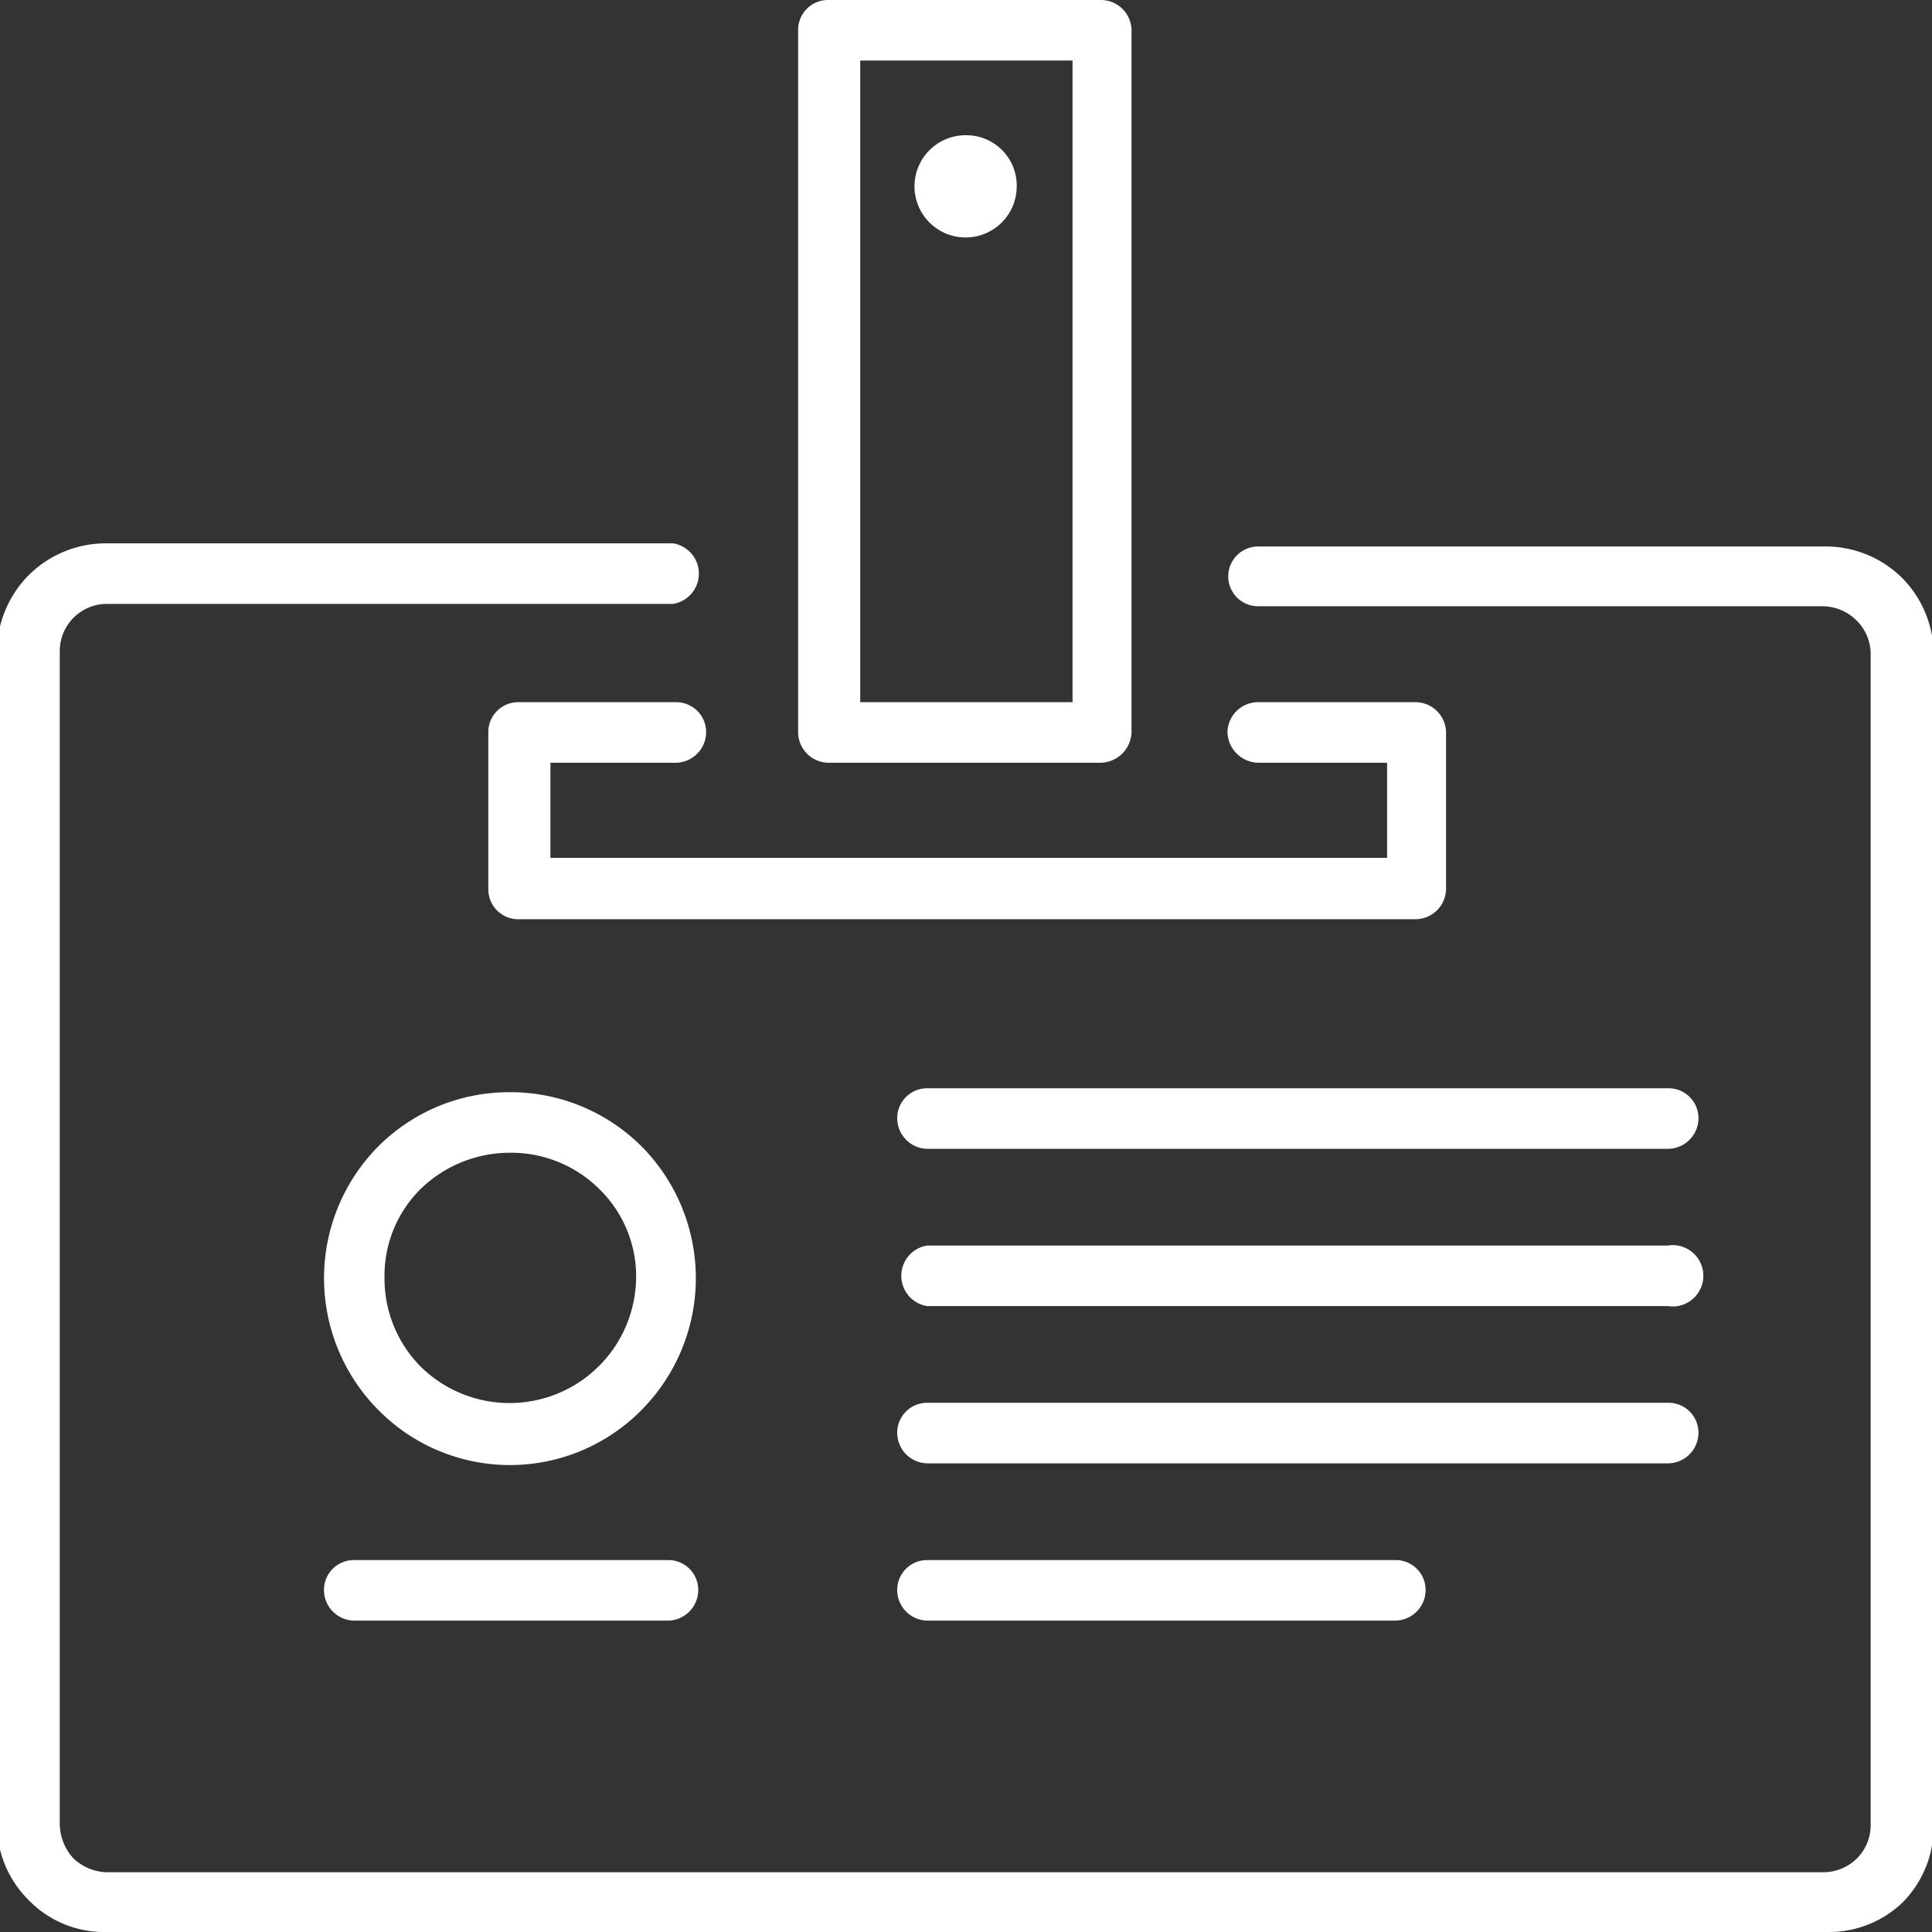 <svg id="Layer_1" data-name="Layer 1" xmlns="http://www.w3.org/2000/svg" viewBox="0 0 24.57 24.57"><rect x="0" y="0" width="24.57" height="24.57" fill="#333333" stroke="none"/><defs><style>.cls-1{fill:#fff;fill-rule:evenodd;}</style></defs><title>membership</title><path class="cls-1" d="M309,391.71a.38.38,0,1,1,0-.76h7.19a1.38,1.38,0,0,1,1,.4h0a1.38,1.38,0,0,1,.4,1V407.2a1.36,1.36,0,0,1-.4,1l0,0a1.35,1.35,0,0,1-.94.37H294.37a1.34,1.34,0,0,1-1-.4,1.37,1.37,0,0,1-.41-1V392.32a1.4,1.4,0,0,1,.4-1h0a1.39,1.39,0,0,1,1-.41h7.2a.39.39,0,0,1,0,.77h-7.2a.6.6,0,0,0-.6.61V407.2a.66.66,0,0,0,.17.43.64.64,0,0,0,.43.18H316.2a.61.61,0,0,0,.41-.17h0a.6.6,0,0,0,.18-.43V392.32a.6.6,0,0,0-.18-.43.62.62,0,0,0-.43-.18Zm0,0" transform="translate(-293 -384)"/><path class="cls-1" d="M304.79,404.61a.39.39,0,0,1-.38-.39.38.38,0,0,1,.38-.38h5.95a.38.38,0,0,1,.39.38.39.39,0,0,1-.39.39Zm0-2a.39.39,0,0,1-.38-.39.38.38,0,0,1,.38-.38h9.42a.38.38,0,0,1,.39.38.39.39,0,0,1-.39.39Zm0-2a.39.39,0,0,1,0-.77h9.42a.39.39,0,1,1,0,.77Zm0-2a.39.39,0,0,1-.38-.39.38.38,0,0,1,.38-.38h9.42a.38.38,0,0,1,.39.38.39.39,0,0,1-.39.39Zm0,0" transform="translate(-293 -384)"/><path class="cls-1" d="M299.48,397.89a2.36,2.36,0,0,1,1.68.69h0a2.38,2.38,0,0,1,0,3.35h0a2.35,2.35,0,0,1-3.35,0h0a2.38,2.38,0,0,1,0-3.35h0a2.35,2.35,0,0,1,1.67-.69Zm1.14,1.23a1.59,1.59,0,0,0-1.14-.46,1.63,1.63,0,0,0-1.13.46h0a1.55,1.55,0,0,0-.46,1.12,1.59,1.59,0,0,0,.46,1.14h0a1.61,1.61,0,0,0,2.74-1.14,1.55,1.55,0,0,0-.47-1.12Zm0,0" transform="translate(-293 -384)"/><path class="cls-1" d="M297.5,404.61a.39.39,0,0,1-.38-.39.38.38,0,0,1,.38-.38h4a.38.38,0,0,1,.38.38.39.39,0,0,1-.38.39Zm0,0" transform="translate(-293 -384)"/><path class="cls-1" d="M309,393.7a.4.4,0,0,1-.39-.39.39.39,0,0,1,.39-.38h2a.39.39,0,0,1,.39.38v2a.39.39,0,0,1-.39.38h-11.4a.38.38,0,0,1-.39-.38v-2a.38.38,0,0,1,.39-.38h2a.38.38,0,0,1,.38.38.39.39,0,0,1-.38.39H300v1.21h10.64V393.7Zm0,0" transform="translate(-293 -384)"/><path class="cls-1" d="M303.55,384H307a.39.39,0,0,1,.39.38v8.93a.4.4,0,0,1-.39.39h-3.47a.39.39,0,0,1-.38-.39v-8.93a.38.38,0,0,1,.38-.38Zm3.09.77h-2.7v8.16h2.7Zm0,0" transform="translate(-293 -384)"/><path class="cls-1" d="M305.93,386.37a.65.65,0,1,1-.64-.65.64.64,0,0,1,.64.65Zm0,0" transform="translate(-293 -384)"/></svg>
